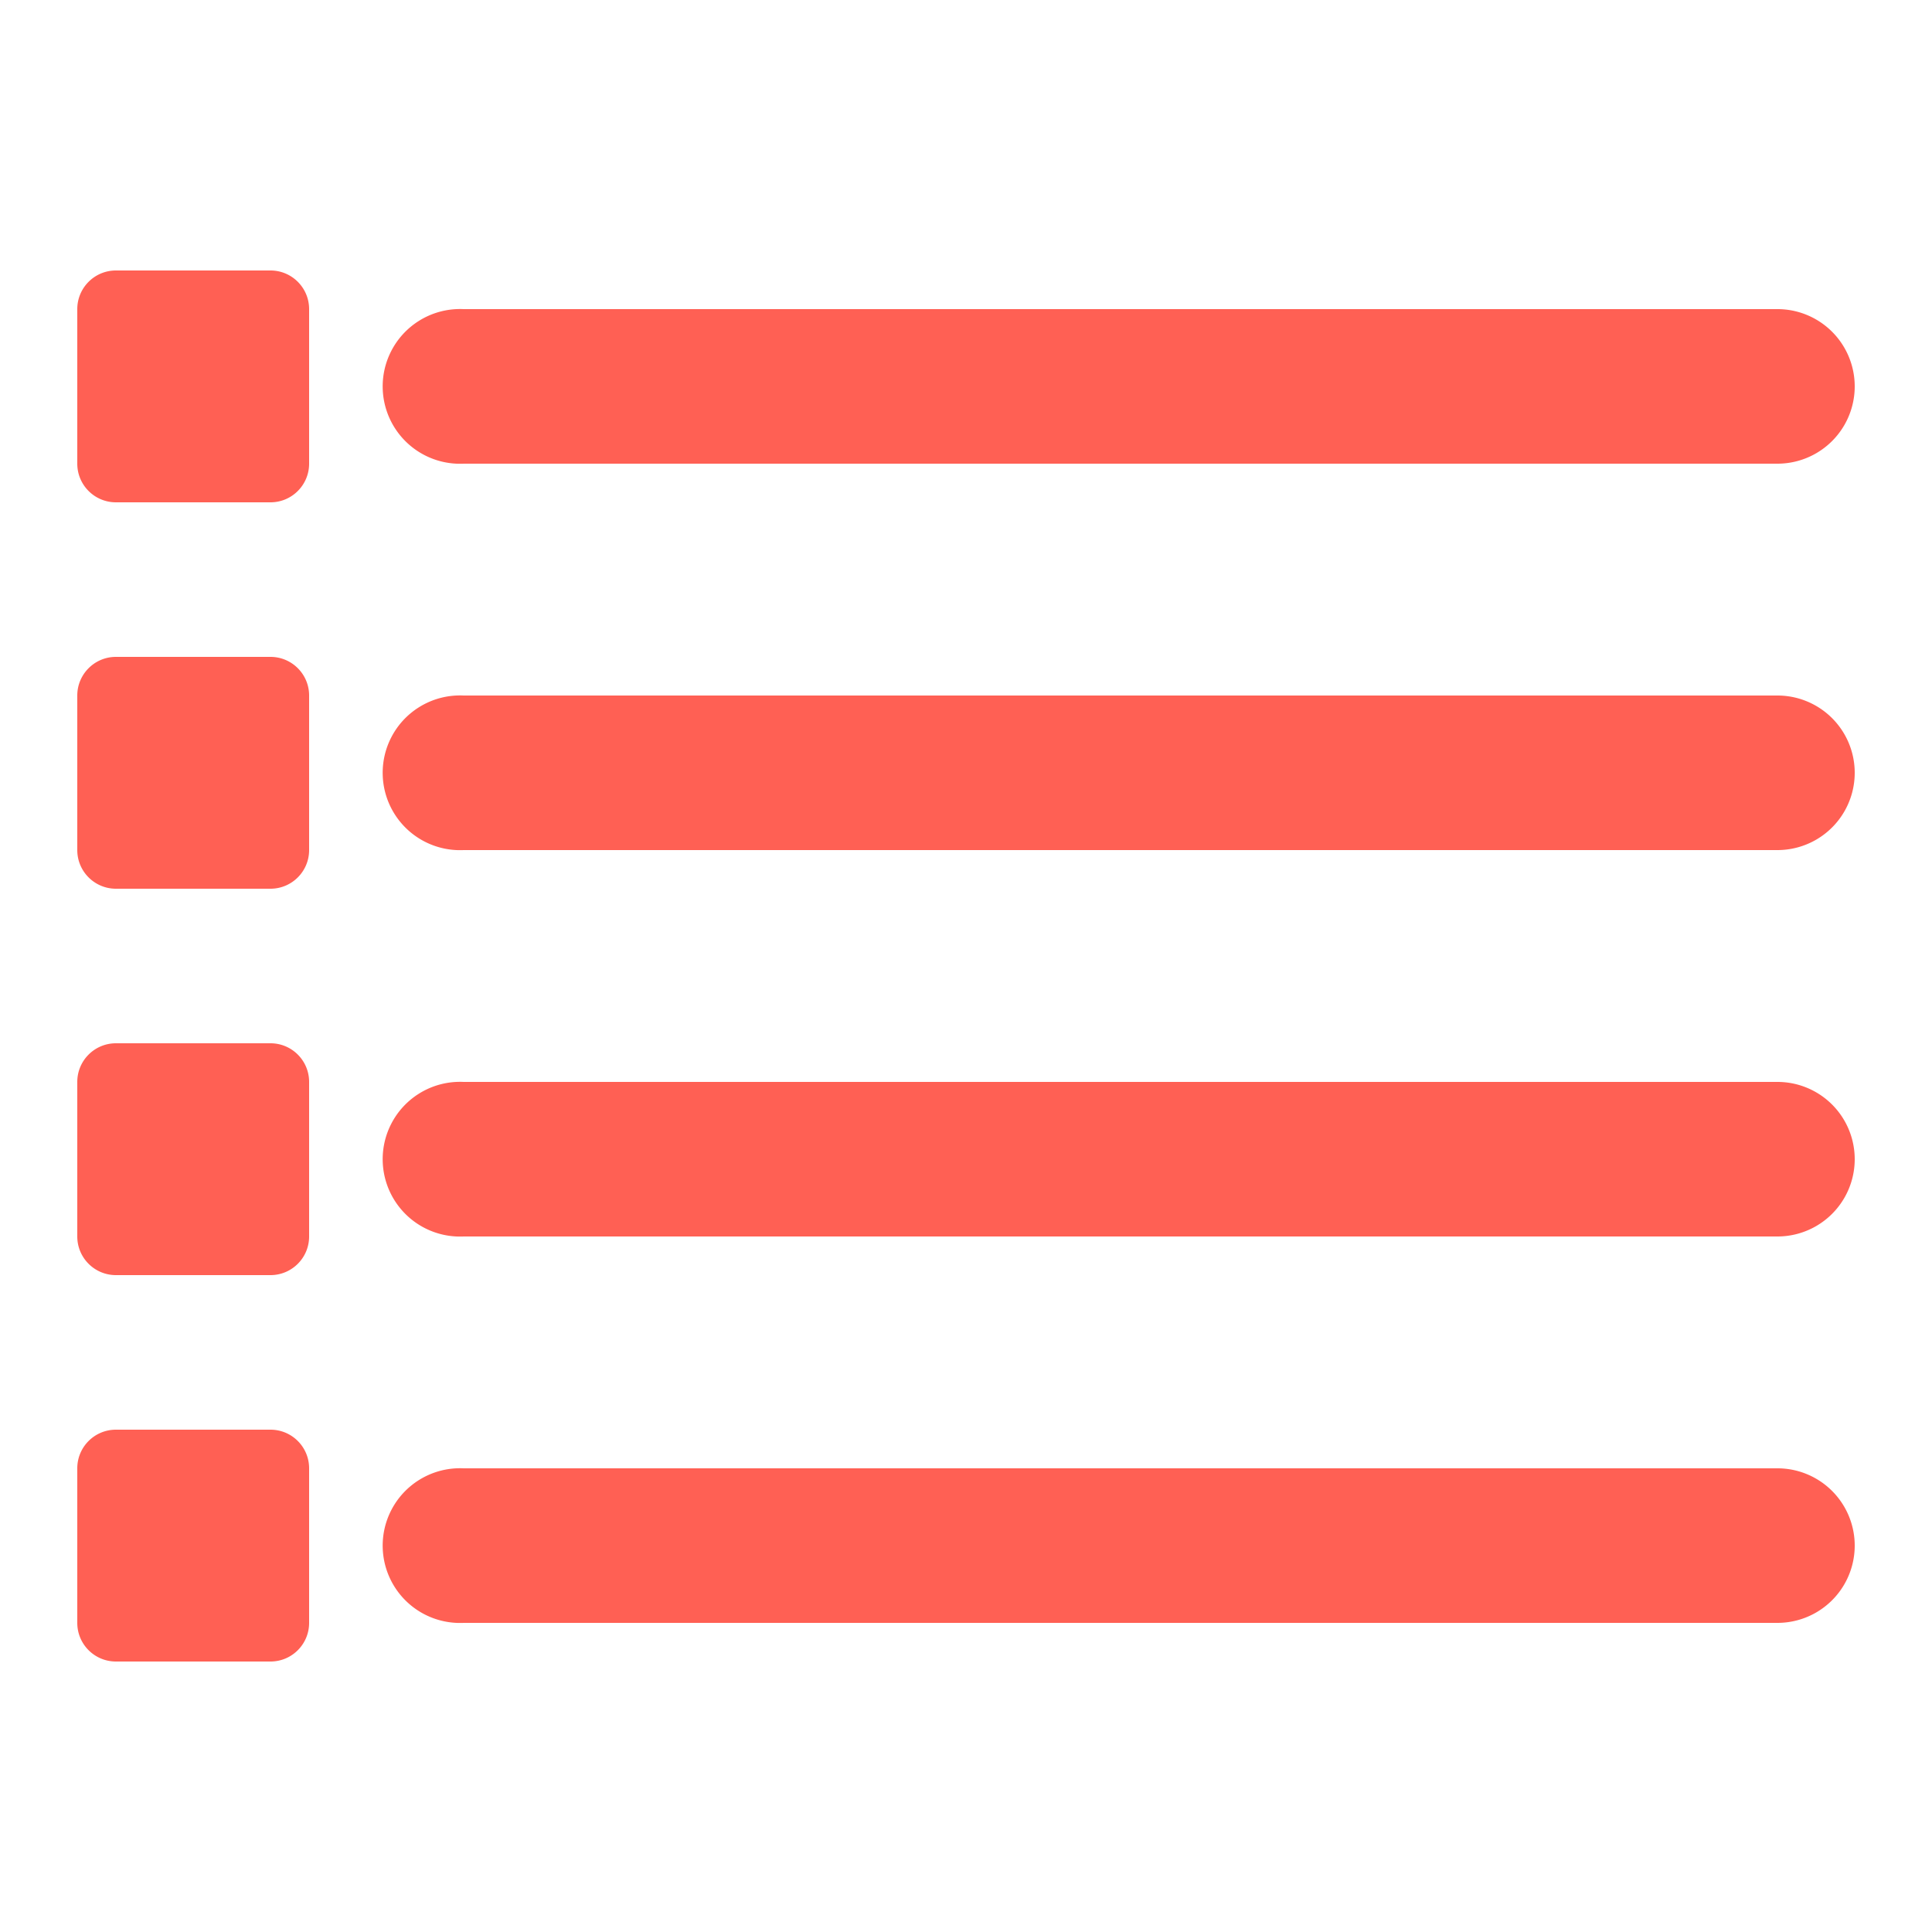 <svg xmlns="http://www.w3.org/2000/svg" width="50" height="50" viewBox="0 0 50 50" style="fill: rgb(255, 96, 84);">
    <path style="text-indent:0;text-align:start;line-height:normal;text-transform:none;block-progression:tb;-inkscape-font-specification:Bitstream Vera Sans" d="M 3 7 C 2.448 7 2 7.448 2 8 L 2 12 C 2 12.552 2.448 13 3 13 L 7 13 C 7.552 13 8 12.552 8 12 L 8 8 C 8 7.448 7.552 7 7 7 L 3 7 z M 11.812 8 A 2.002 2.002 0 1 0 12 12 L 46 12 A 2 2 0 1 0 46 8 L 12 8 A 2 2 0 0 0 11.812 8 z M 3 17 C 2.448 17 2 17.448 2 18 L 2 22 C 2 22.552 2.448 23 3 23 L 7 23 C 7.552 23 8 22.552 8 22 L 8 18 C 8 17.448 7.552 17 7 17 L 3 17 z M 11.812 18 A 2.002 2.002 0 1 0 12 22 L 46 22 A 2 2 0 1 0 46 18 L 12 18 A 2 2 0 0 0 11.812 18 z M 3 27 C 2.448 27 2 27.447 2 28 L 2 32 C 2 32.553 2.448 33 3 33 L 7 33 C 7.552 33 8 32.553 8 32 L 8 28 C 8 27.447 7.552 27 7 27 L 3 27 z M 11.812 28 A 2.002 2.002 0 1 0 12 32 L 46 32 A 2 2 0 1 0 46 28 L 12 28 A 2 2 0 0 0 11.812 28 z M 3 37 C 2.448 37 2 37.447 2 38 L 2 42 C 2 42.553 2.448 43 3 43 L 7 43 C 7.552 43 8 42.553 8 42 L 8 38 C 8 37.447 7.552 37 7 37 L 3 37 z M 11.812 38 A 2.002 2.002 0 1 0 12 42 L 46 42 A 2 2 0 1 0 46 38 L 12 38 A 2 2 0 0 0 11.812 38 z" color="#000" overflow="visible" enable-background="accumulate" font-family="Bitstream Vera Sans"/>
</svg>